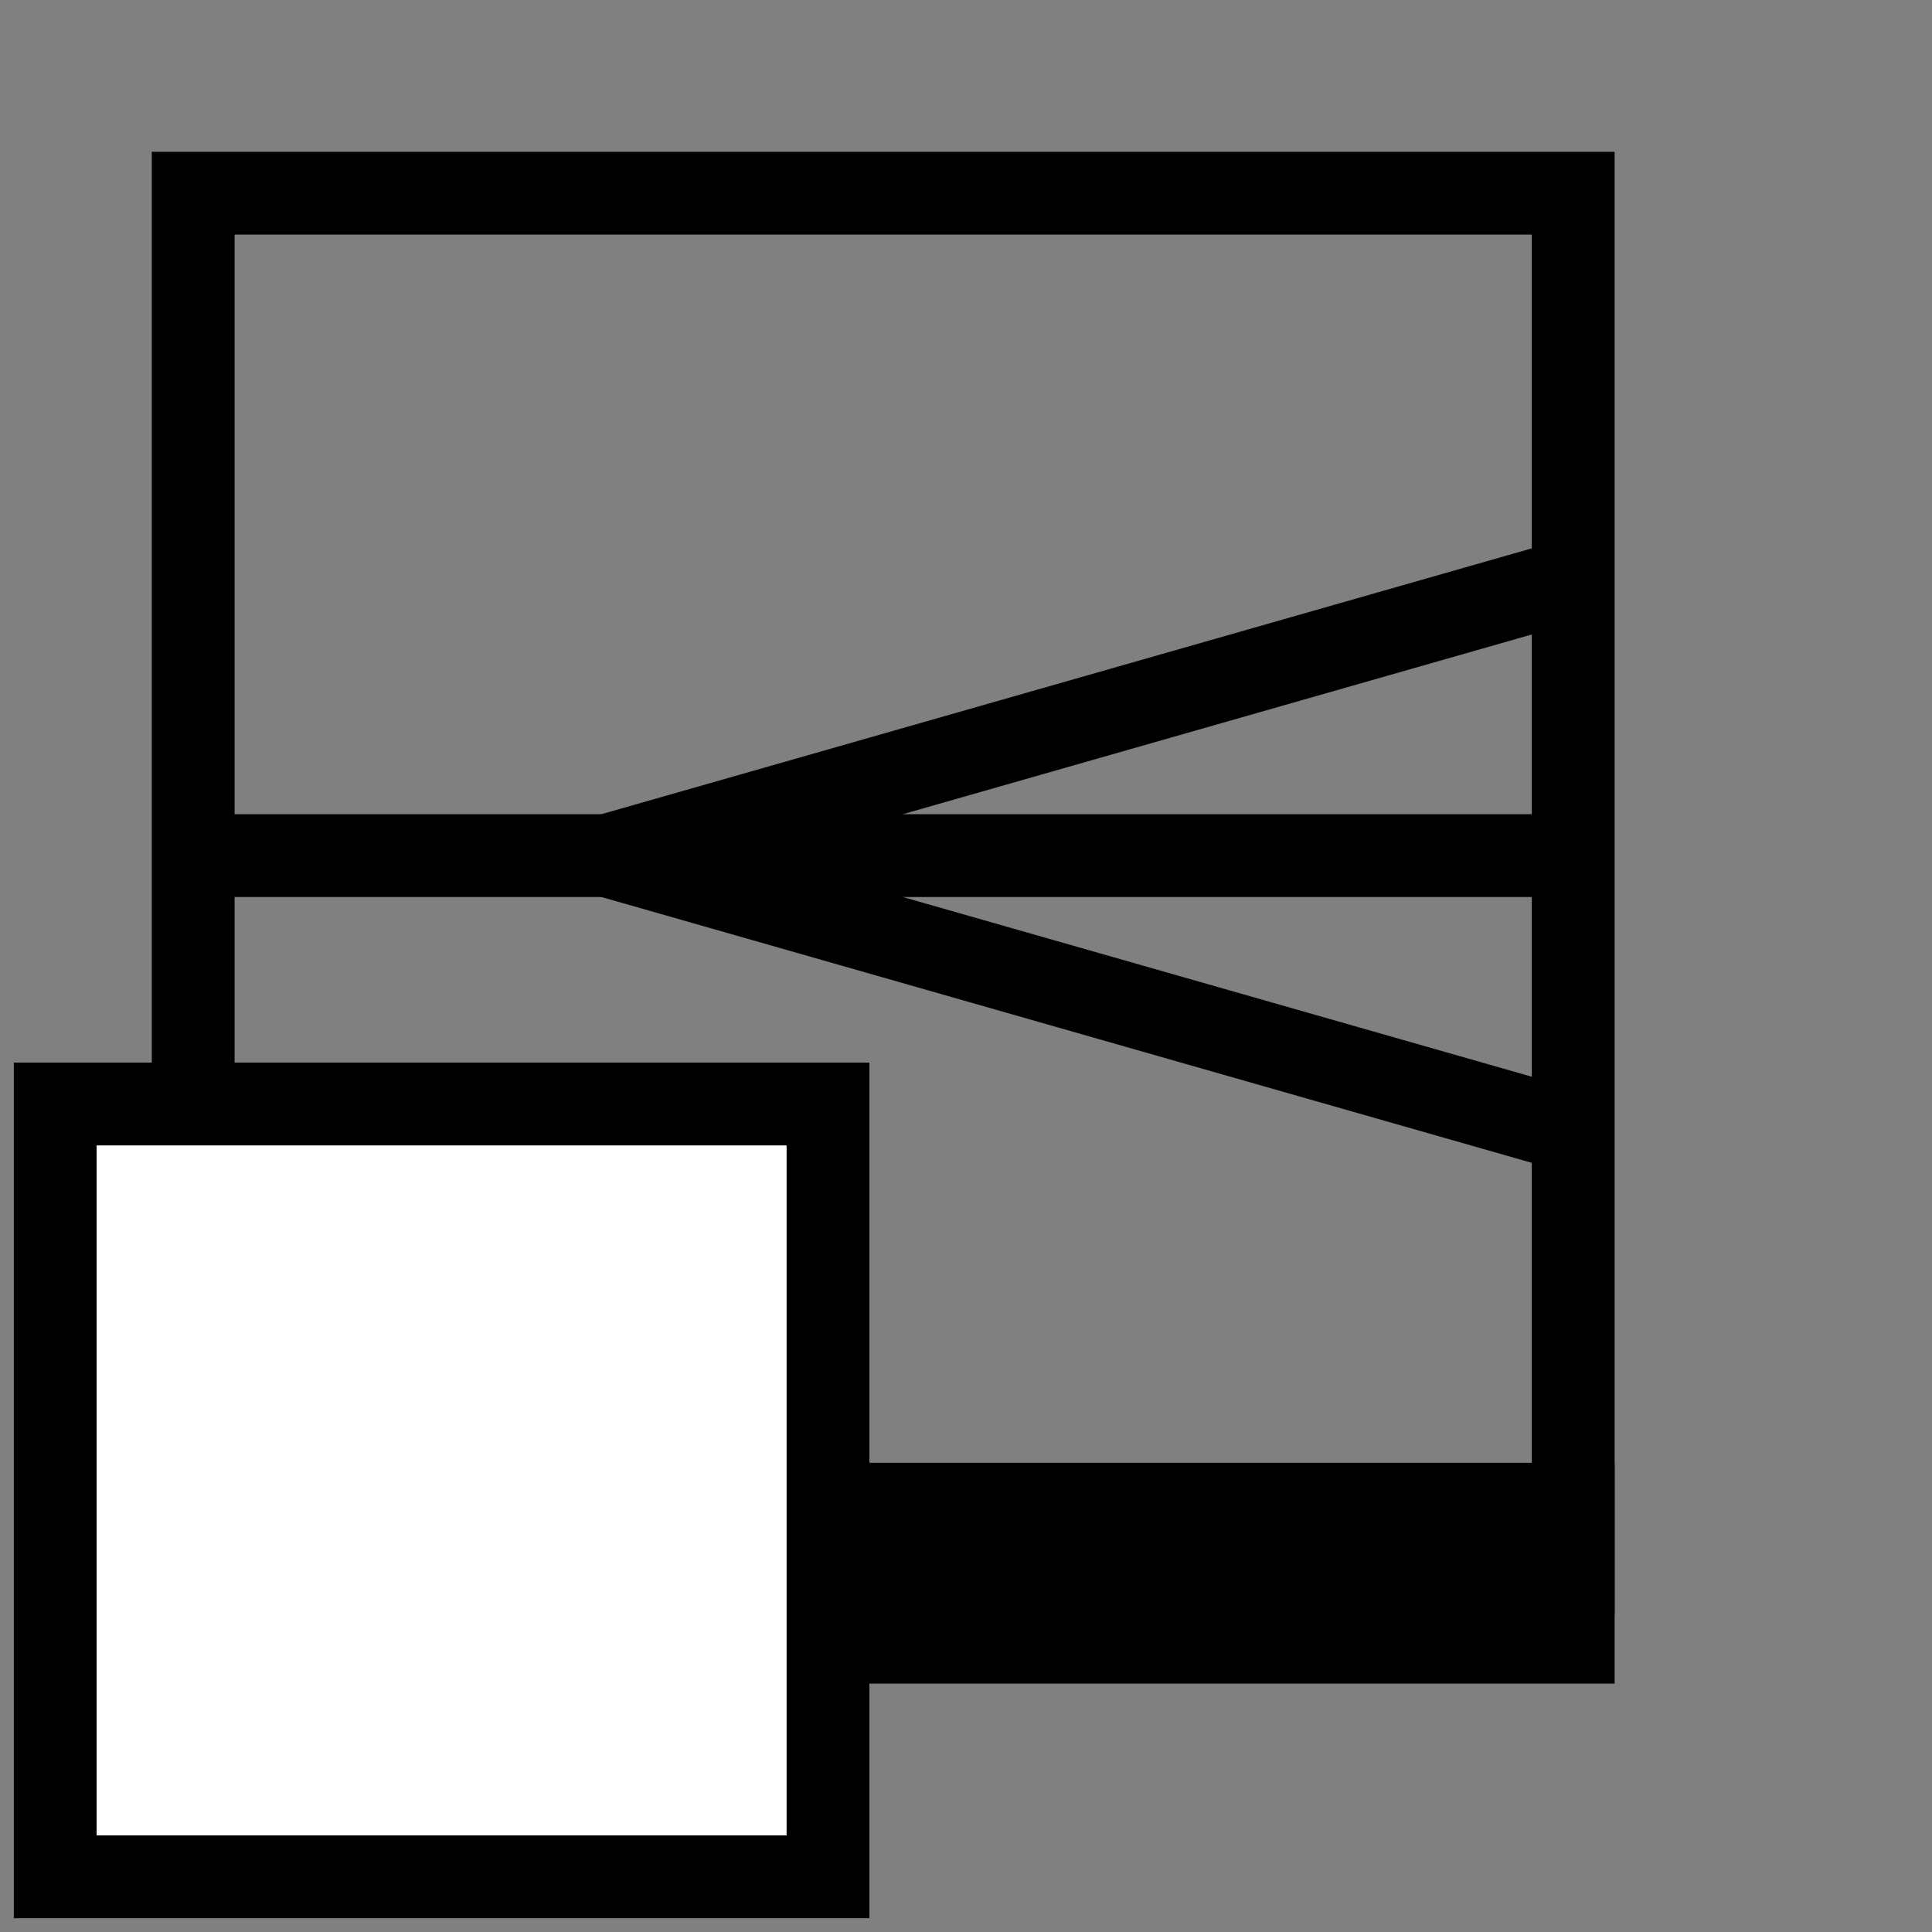 <svg height="70" width="70">

   <rect width="100%" height="100%" fill="#808080" stroke="none"/>

   <g transform="translate(2,-38)">
    <rect x="5" y="45" width="50" height="50" stroke="black" fill="transparent" stroke-width="3"/>
    <line x1="5" y1="69" x2="55" y2="69" style="stroke:black;stroke-width:3" />
    
    <line x1="55" y1="59" x2="20" y2="69" style="stroke:black;stroke-width:3" />
    <line x1="55" y1="79" x2="20" y2="69" style="stroke:black;stroke-width:3" />
    
     <line x1="3.5" y1="95" x2="56.5" y2="95" style="stroke:black;stroke-width:8" />

   
  </g>
    <rect x="2" y="40" width="28" height="28" stroke="black" fill="white" stroke-width="3"/>
</svg>